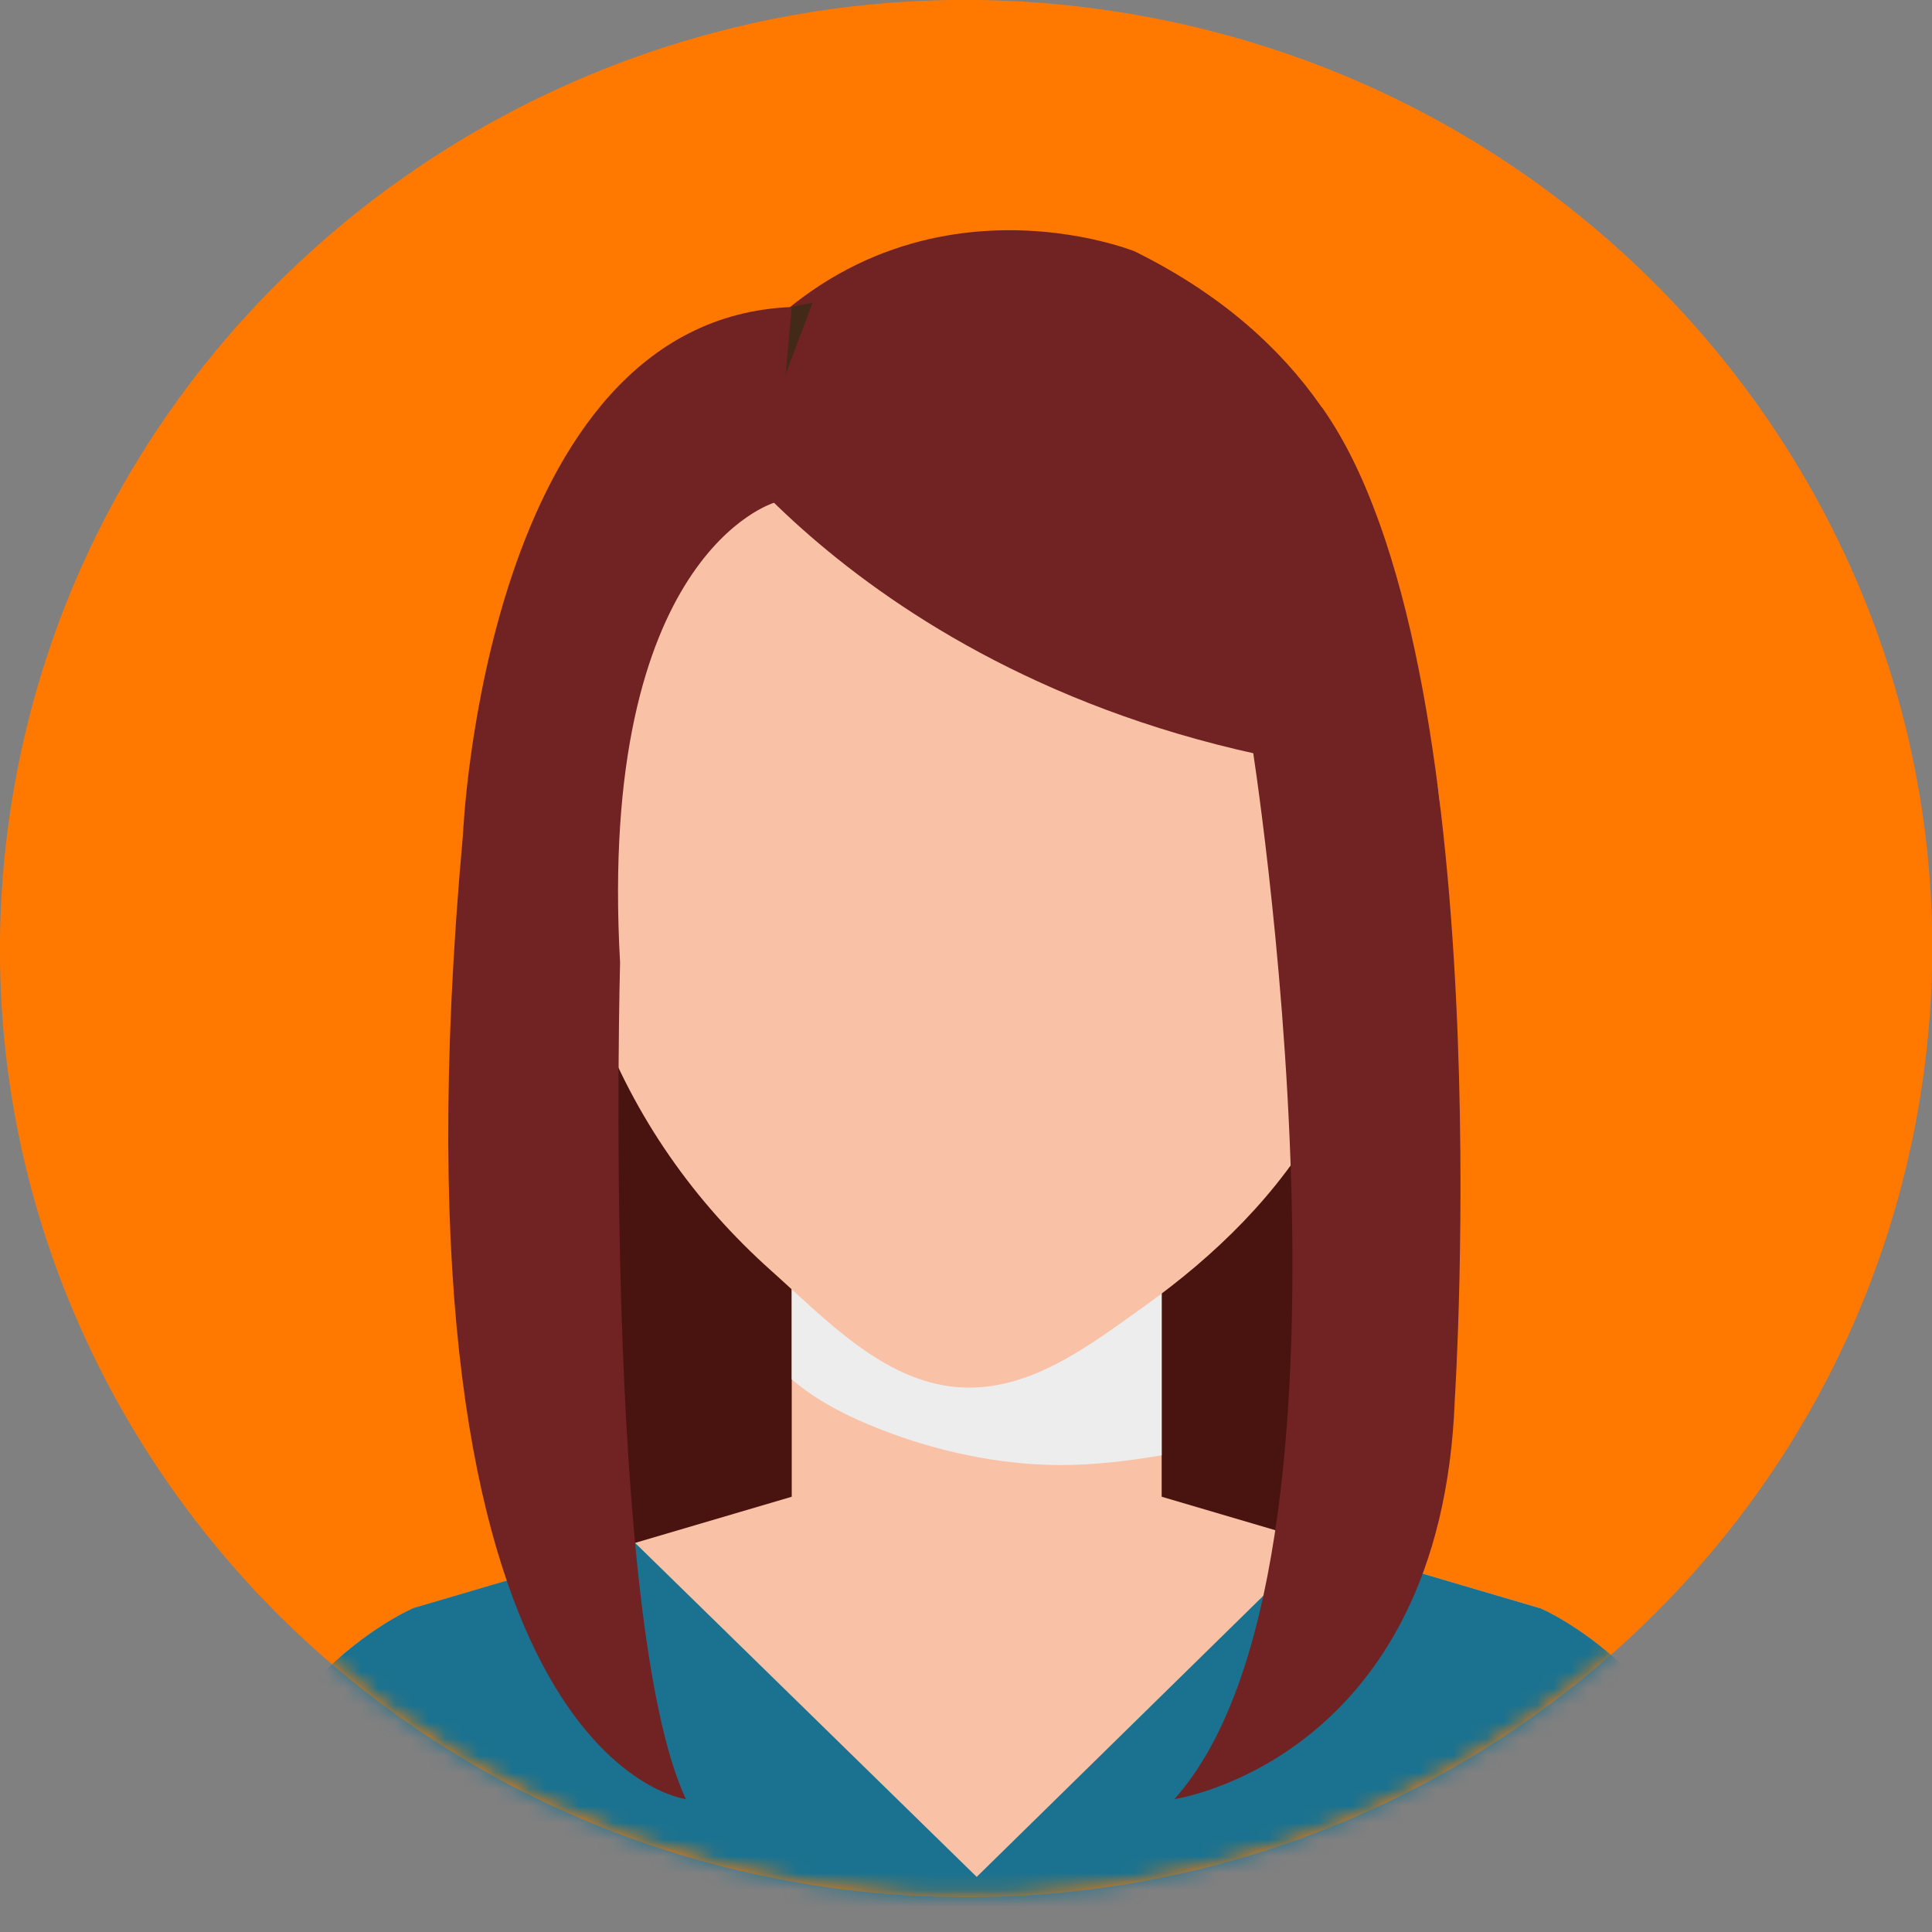 <svg width="115" height="115" viewBox="0 0 115 115" fill="none" xmlns="http://www.w3.org/2000/svg">
<rect x="0" y="0" width="115" height="115" fill="#808080" stroke="none"/>
<g id="Frame" clip-path="url(#clip0_15_890)">
<g id="Group">
<g id="Capa 1">
<path id="Vector" d="M114.287 65.363C119.293 34.572 97.929 5.625 66.57 0.71C35.211 -4.206 5.731 16.771 0.725 47.562C-4.282 78.354 17.082 107.3 48.441 112.216C79.8 117.131 109.28 96.154 114.287 65.363Z" fill="#FF7900"/>
<g id="Clip path group">
<mask id="mask0_15_890" style="mask-type:luminance" maskUnits="userSpaceOnUse" x="-1" y="-1" width="117" height="114">
<g id="clippath">
<path id="Vector_2" d="M114.287 65.363C119.293 34.572 97.929 5.625 66.57 0.71C35.211 -4.206 5.731 16.771 0.725 47.562C-4.282 78.354 17.082 107.3 48.441 112.216C79.8 117.131 109.28 96.154 114.287 65.363Z" fill="white"/>
</g>
</mask>
<g mask="url(#mask0_15_890)">
<g id="Group_2">
<g id="Group_3">
<path id="Vector_3" d="M31.184 52.984C30.865 53.448 29.876 92.71 36.898 100.747H76.674C76.674 100.747 87.541 70.603 80.135 52.984H30.953" fill="#49130F"/>
<g id="Group_4">
<path id="Vector_4" d="M69.147 74.573H47.127V89.138H69.147V74.573Z" fill="#F9C2A7"/>
<g id="Vector_5" style="mix-blend-mode:multiply">
<path d="M52.468 85.103C55.786 86.398 59.423 87.175 62.994 87.207C65.038 87.218 67.126 86.97 69.147 86.625V74.573H47.127V82.104C48.677 83.442 50.654 84.402 52.468 85.103Z" fill="#EDEDED"/>
</g>
<g id="Group_5">
<path id="Vector_6" d="M81.97 47.158C82.047 46.619 82.97 45.745 83.377 45.454C84.278 44.796 85.19 45.475 85.453 46.328C85.684 47.094 85.706 47.957 85.772 48.744C85.915 50.676 85.607 52.574 84.728 54.322C84.135 55.487 83.212 56.448 82.113 57.171C82.113 57.171 80.926 57.753 80.696 56.415L81.981 47.158H81.97Z" fill="#F9C2A7"/>
<path id="Vector_7" d="M81.783 48.313C81.838 47.924 82.498 47.309 82.794 47.093C83.443 46.619 84.091 47.104 84.289 47.719C84.454 48.27 84.475 48.885 84.519 49.446C84.618 50.827 84.398 52.186 83.772 53.437C83.344 54.268 82.684 54.959 81.893 55.477C81.893 55.477 81.047 55.886 80.882 54.937L81.805 48.313H81.783Z" fill="#E1B099"/>
</g>
<g id="Group_6">
<path id="Vector_8" d="M33.744 47.158C33.667 46.619 32.744 45.745 32.338 45.454C31.437 44.796 30.525 45.475 30.261 46.328C30.019 47.094 29.997 47.957 29.942 48.744C29.81 50.676 30.107 52.574 30.986 54.322C31.579 55.487 32.502 56.448 33.601 57.171C33.601 57.171 34.788 57.753 35.019 56.415L33.733 47.158H33.744Z" fill="#F9C2A7"/>
<path id="Vector_9" d="M33.931 48.313C33.876 47.924 33.217 47.309 32.92 47.093C32.272 46.619 31.623 47.104 31.437 47.719C31.272 48.27 31.25 48.885 31.206 49.446C31.107 50.827 31.327 52.186 31.953 53.437C32.382 54.268 33.041 54.959 33.832 55.477C33.832 55.477 34.678 55.886 34.854 54.937L33.931 48.313Z" fill="#E1B099"/>
</g>
<path id="Vector_10" d="M82.695 48.895C82.695 55.002 81.619 61.173 78.696 66.449C76.136 71.067 72.29 74.767 68.158 77.724C64.807 80.119 61.214 82.913 56.984 82.568C52.566 82.212 49.127 78.511 45.897 75.63C41.359 71.574 37.777 66.535 35.568 60.601C34.206 56.944 33.579 52.823 33.579 48.885C33.579 29.151 44.578 16.744 58.137 16.744C71.696 16.744 82.695 29.151 82.695 48.885V48.895Z" fill="#F9C2A7"/>
<path id="Vector_11" d="M91.64 95.719L67.73 88.674H48.545L24.635 95.719C24.635 95.719 13.559 100.348 12.329 114.989H103.957C102.726 100.348 91.64 95.719 91.64 95.719Z" fill="#F9C2A7"/>
<path id="Vector_12" d="M91.64 95.719L78.421 91.825L58.137 111.72L37.799 91.835L24.635 95.709C24.635 95.709 13.559 100.337 12.329 114.978H103.957C102.726 100.337 91.64 95.709 91.64 95.709V95.719Z" fill="#1A7290"/>
</g>
<path id="Vector_13" d="M41.469 24.588C41.469 24.588 53.292 43.005 82.618 46.144C82.618 46.144 88.167 25.16 67.543 14.964C67.543 14.964 51.764 8.566 41.469 24.599V24.588Z" fill="#712222"/>
<path id="Vector_14" d="M44.501 28.321C44.501 28.321 36.865 33.176 33.546 46.716C33.546 46.716 29.997 21.2 48.369 18.018L44.49 28.332L44.501 28.321Z" fill="#432918"/>
<path id="Vector_15" d="M74.476 44.019C74.476 44.019 82.344 93.174 69.905 107.091C69.905 107.091 85.805 104.772 86.596 83.28C86.596 83.28 89.431 39.38 78.674 24.232L74.476 44.019Z" fill="#712222"/>
<path id="Vector_16" d="M40.831 107.091C40.831 107.091 22.525 104.955 27.558 49.683C27.558 49.683 28.821 18.978 47.127 18.276L46.072 29.928C46.072 29.928 35.546 33.003 36.909 57.3C36.909 57.3 35.843 96.432 40.831 107.102V107.091Z" fill="#712222"/>
</g>
</g>
</g>
</g>
</g>
</g>
</g>
<defs>
<clipPath id="clip0_15_890">
<rect width="115" height="115" fill="white"/>
</clipPath>
</defs>
</svg>
